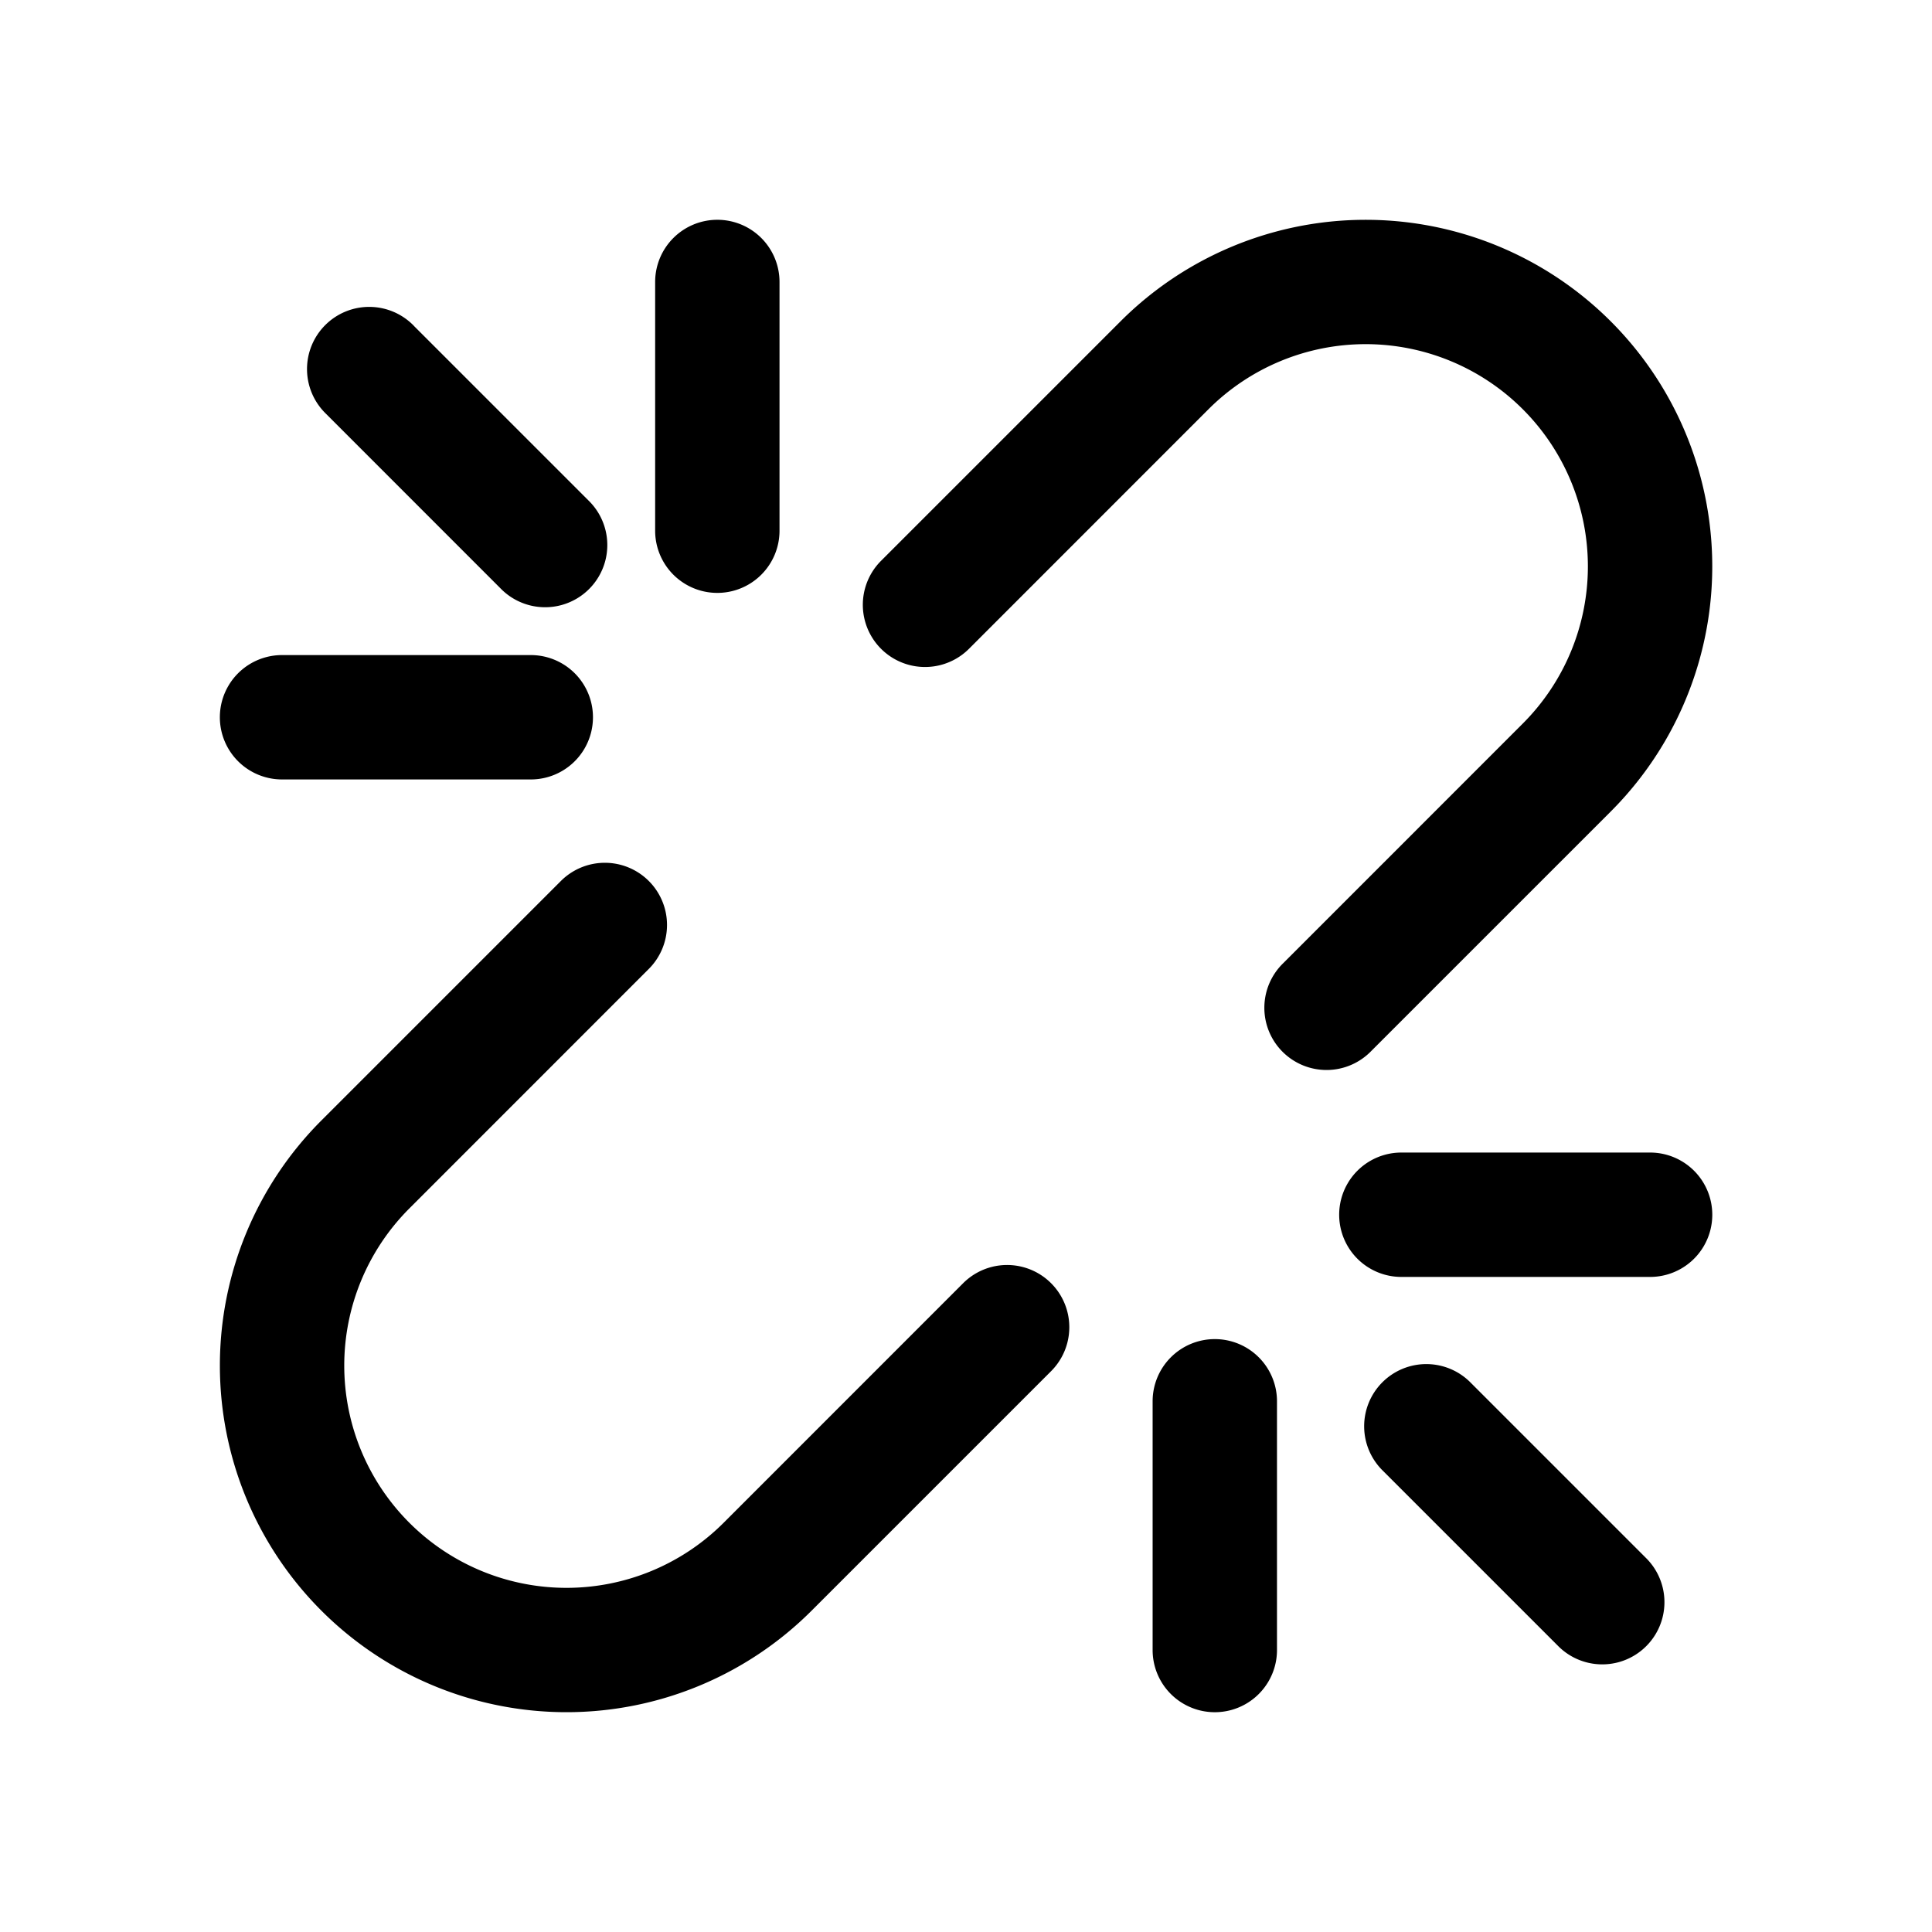 <svg width="150" height="150" id="icon-duankai" viewBox="0 0 1024 1024"><path d="M643.873 709.754a32.959 32.959 0 0 1 32.959 32.959v131.836a32.959 32.959 0 0 1-65.918 0v-131.836a32.959 32.959 0 0 1 32.959-32.959z m-299.993-242.809a32.959 32.959 0 0 1 0 46.604l-126.925 126.958a117.795 117.795 0 0 0 166.608 166.575l126.925-126.958a32.959 32.959 0 0 1 46.604 46.637l-126.925 126.925a183.713 183.713 0 0 1-259.816-259.816l126.925-126.925a32.959 32.959 0 0 1 46.604 0z m435.817 266.111l93.241 93.241a32.959 32.959 0 0 1-46.604 46.604l-93.241-93.241a32.959 32.959 0 1 1 46.604-46.604zM874.586 610.877a32.959 32.959 0 0 1 0 65.918h-131.836a32.959 32.959 0 0 1 0-65.918h131.836z m-20.863-440.563a183.713 183.713 0 0 1 0 259.816l-126.925 126.925a32.959 32.959 0 1 1-46.604-46.604l126.925-126.958a117.795 117.795 0 0 0-166.608-166.575l-126.925 126.958a32.959 32.959 0 0 1-46.604-46.637l126.925-126.925a183.713 183.713 0 0 1 259.816 0zM281.324 347.205a32.959 32.959 0 0 1 0 65.918H149.488a32.959 32.959 0 0 1 0-65.918h131.836zM219.394 172.753L312.635 265.994A32.959 32.959 0 0 1 266.031 312.598L172.79 219.324a32.959 32.959 0 1 1 46.604-46.604zM380.201 116.492a32.959 32.959 0 0 1 32.959 32.959v131.836a32.959 32.959 0 0 1-65.918 0V149.451a32.959 32.959 0 0 1 32.959-32.959z"  ></path></svg>